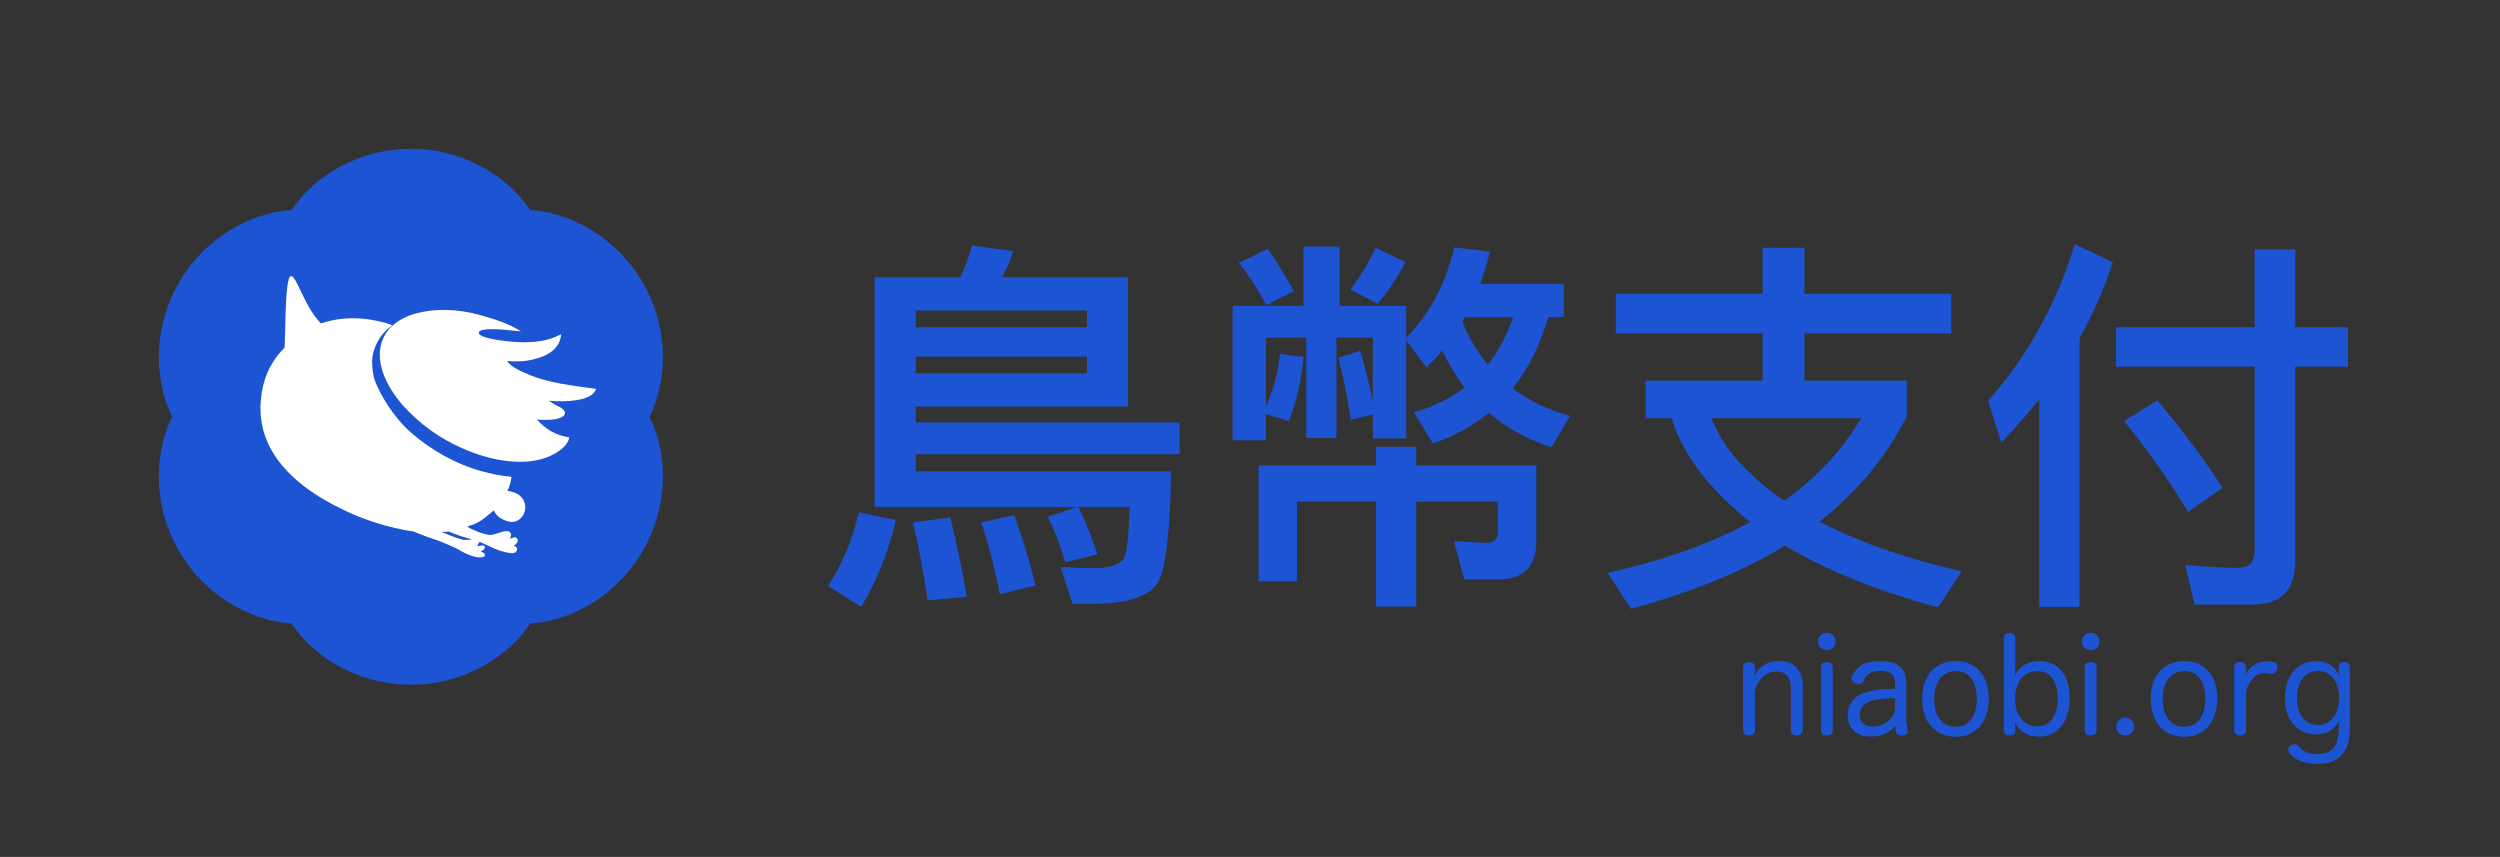 <svg clip-rule="evenodd" fill-rule="evenodd" stroke-linejoin="round" stroke-miterlimit="2" viewBox="0 0 318 109" xmlns="http://www.w3.org/2000/svg"><rect x="0" y="0" width="318" height="109" fill="#333333" stroke="none"/><path d="m37.082 26.718c3.069-4.579 8.83-7.791 15.182-7.791s12.113 3.212 15.183 7.791c5.5.369 11.162 3.752 14.338 9.253 3.176 5.5 3.275 12.095.844 17.044 2.431 4.948 2.332 11.543-.844 17.044-3.176 5.5-8.838 8.884-14.338 9.253-3.07 4.579-8.831 7.791-15.183 7.791s-12.113-3.212-15.182-7.791c-5.501-.369-11.163-3.753-14.339-9.253-3.176-5.501-3.275-12.096-.844-17.044-2.431-4.949-2.332-11.544.844-17.044 3.176-5.501 8.838-8.884 14.339-9.253z" fill="#1d54d3"/><path d="m72.396 55.633c-1.737-.259-2.929-.995-4.103-2.264 3.581.254 3.554-.766 3.554-.766s.163-.453-.809-.905c-.43-.2-.852-.491-1.221-.727.35.046 5.415.473 5.996-1.505-2.932-.399-6.255-.79-8.653-1.86-.885-.394-2.061-.845-2.676-1.685.786.059 2.123.104 3.274-.185 1.272-.32 2.51-.78 3.206-1.898.399-.638.406-1.318.406-1.318s-.846.458-1.74.683c-2.017.509-4.133.307-4.95.22-.881-.094-3.875-.442-3.781-1.124.085-.618 2.705-.403 3.227-.356.713.064 1.424.154 2.138.201-1.577-1.004-3.441-1.588-5.223-2.079-2.712-.749-5.63-.917-8.344-.135-1.168.336-2.842 1.138-3.699 2.615-1.916 3.304.528 7.3 2.856 9.661 2.761 2.799 5.216 4.081 7.536 5.062 2.321.981 7.13 2.376 10.674.688 2.365-1.126 2.332-2.323 2.332-2.323z" fill="#fff"/><path d="m65.757 68.485c-.225-.291-.496-.024-.907.021-.06.006.209-.28.152-.545-.074-.349-.325-.418-.626-.41-.568.014-1.503.542-2.109.492-.828-.068-2.446-.77-2.718-.998-.282-.236.484.026 1.937-1.043.443-.327 1.338-1.094 1.338-1.094s.244 1.024 1.91 1.437c1.667.414 2.892-1.908 1.43-3.263-.662-.615-1.74-.593-1.641-.689.303-.29.572-1.718.528-1.737-.166-.071-1.266-.027-3.781-.715-3.286-.9-6.401-2.663-8.959-4.887-2.221-1.929-4-4.894-4.655-6.719-.233-.65-.325-1.723-.322-2.439.006-1.226.77-3.306 2.524-4.466.195-.128-2.035-.748-3.701-.889-3.494-.298-5.244.692-5.37.562-2.166-2.228-3.082-6.199-3.824-5.969-.787.245-.643 8.926-.775 9.089s-.726.763-1.025 1.194c-.712 1.026-1.713 2.495-1.982 5.514-.273 3.059.282 9.333 11.298 14.292 4.352 1.959 8.061 2.364 8.061 2.364s1.684.695 2.63.984c.987.301 2.961 1.213 2.961 1.213s2.17 1.435 3.344 1.057c.445-.143.146-.547-.274-.674-.204-.063.455-.146.479-.53.029-.476-.944-.126-.944-.126s.142-.64.341-.559c1.386.564 2.177 1.17 3.869 1.413.27.039.773.005.83-.495.034-.299-.431-.475-.431-.475-.018.027.804-.403.412-.91z" fill="#fff"/><path d="m56.282 67.718c-.289-.098.412-.045.747-.099.144-.023 1.18.54 2.914.953.326.078-.964.12-.999.11-1.464-.405-2.097-.772-2.662-.964z" fill="#2554c1"/><g fill="#1d54d3" fill-rule="nonzero"><path d="m137.029 64.484-3.745 1.232c.887 1.872 1.626 3.794 2.218 5.814l4.09-1.034c-.739-2.218-1.528-4.238-2.415-6.012h6.505c-.098 3.695-.345 5.913-.788 6.652-.592.739-1.824 1.134-3.746 1.134-1.281 0-2.71-.05-4.238-.148l1.528 4.681h2.513c4.731 0 7.54-1.035 8.526-3.055.887-2.119 1.379-6.702 1.478-13.798h-32.475v-2.168h33.559v-4.041h-33.559v-2.021h27.005v-16.459h-16.016c.592-1.084 1.035-2.168 1.429-3.302l-5.273-.739c-.345 1.38-.837 2.71-1.478 4.041h-10.891v29.223zm-20.549-19.121h21.781v2.119h-21.781zm21.781-3.745h-21.781v-2.119h21.781zm-9.264 23.9-4.189.937c.887 2.612 1.676 5.667 2.366 9.116l4.533-1.084c-.788-3.252-1.675-6.209-2.71-8.969zm-19.761-.345c-.739 3.302-2.021 6.407-3.893 9.364l4.189 2.661c1.921-3.105 3.4-6.801 4.435-11.039zm11.63.641-4.731.641c.69 2.858 1.281 6.16 1.873 9.905l4.977-.444c-.641-3.646-1.331-6.997-2.119-10.102z"/><path d="m175.024 56.845v2.366h-14.932v14.734h4.879v-10.151h10.053v13.354h5.125v-13.354h10.398v3.893c0 .887-.542 1.38-1.627 1.38l-3.991-.247 1.33 4.879h4.337c3.203 0 4.829-1.626 4.829-4.879v-9.609h-15.276v-2.366zm17.445-16.508c-.789 2.267-1.824 4.287-3.204 6.061-1.33-1.577-2.414-3.4-3.252-5.47l.296-.591zm-4.189-4.238c.493-1.282.887-2.612 1.232-4.09l-4.534-.543c-1.035 4.534-3.055 8.329-6.111 11.483v-4.041h-8.476v-7.54h-4.583v7.54h-9.018v17.1h4.238v-3.351l2.908.887c.985-2.366 1.577-5.076 1.872-8.132l-3.006-.394c-.246 2.464-.837 4.682-1.774 6.653v-8.722h5.125v12.763h3.844v-12.763h4.632v8.131c-.492-2.366-1.034-4.534-1.626-6.456l-2.759.887c.64 2.513 1.182 5.125 1.577 7.885l2.808-.69v3.055h4.238v-12.468l2.612 3.45c.69-.69 1.331-1.429 1.971-2.168.789 1.675 1.725 3.252 2.859 4.731-1.824 1.379-3.992 2.414-6.456 3.153l2.415 3.943c2.661-.887 5.026-2.218 7.096-3.893 2.267 1.922 4.928 3.4 7.983 4.386l2.366-3.992c-2.76-.739-5.224-1.922-7.294-3.499 1.971-2.464 3.45-5.47 4.534-9.067h1.971v-4.238zm-27.005-4.435-3.696 1.774c1.281 1.577 2.414 3.4 3.499 5.371l3.498-1.774c-1.084-1.971-2.217-3.795-3.301-5.371zm13.699-.148c-.788 1.724-1.823 3.499-3.203 5.322l3.499 1.823c1.38-1.725 2.563-3.499 3.499-5.322z"/><path d="m224.204 31.516v5.864h-18.676v5.026h18.676v6.013h-14.882v4.78h3.302c.739 2.365 1.922 4.632 3.597 6.8 1.774 2.316 3.942 4.435 6.406 6.406-5.026 2.76-11.038 4.879-18.134 6.456l2.956 4.583c7.639-2.07 14.193-4.731 19.614-8.033 2.217 1.331 4.632 2.563 7.293 3.696 3.844 1.627 7.885 3.006 12.172 4.14l3.006-4.583c-3.942-.887-7.638-1.971-11.186-3.253-2.464-.936-4.781-1.971-6.9-3.055 4.83-3.794 8.526-8.279 11.088-13.404v-4.533h-13.009v-6.013h18.676v-5.026h-18.676v-5.864h-5.323zm2.76 32.179c-2.07-1.38-3.893-2.957-5.519-4.681-1.626-1.676-2.858-3.647-3.746-5.815h19.022c-2.316 3.991-5.568 7.49-9.757 10.496z"/><path d="m263.923 31.072c-2.365 7.638-6.061 14.291-11.038 19.909l1.675 5.322c1.725-1.774 3.351-3.646 4.83-5.519v26.414h5.125v-34.151c1.725-3.105 3.154-6.357 4.238-9.708zm5.224 10.546v5.026h17.642v23.408c0 1.429-.69 2.168-2.02 2.168-2.169 0-4.436-.147-6.801-.345l1.183 5.027h7.392c3.597 0 5.42-1.873 5.42-5.569v-24.689h6.702v-5.026h-6.702v-9.905h-5.174v9.905zm5.273 9.314-4.238 2.612c3.4 4.238 6.111 8.131 8.131 11.58l4.386-3.055c-1.971-3.154-4.731-6.899-8.279-11.137z"/><path d="m229.313 87.301c0-2.03-1.056-3.217-3.019-3.217-1.567 0-2.557.742-3.134 1.913.016-.313.066-.478.066-.693v-.445c0-.429-.297-.643-.726-.643-.462 0-.776.214-.776.643v8.034c0 .445.297.66.759.66.429 0 .743-.215.743-.66v-4.619c0-.644.165-1.122.577-1.683.561-.775 1.303-1.171 2.194-1.171 1.237 0 1.798.792 1.798 2.194v5.279c0 .445.314.66.759.66.429 0 .759-.215.759-.66z"/><path d="m231.622 92.893c0 .445.281.66.743.66.445 0 .759-.215.759-.66v-8.034c0-.429-.314-.643-.759-.643-.462 0-.743.214-.743.643zm.759-12.406c-.627 0-1.121.479-1.121 1.106 0 .643.494 1.121 1.121 1.121.611 0 1.106-.478 1.106-1.121 0-.627-.495-1.106-1.106-1.106z"/><path d="m241.059 87.614c-1.766.033-2.623.132-3.531.379-1.567.429-2.491 1.419-2.491 2.97 0 1.699 1.106 2.722 2.92 2.722 1.633 0 2.508-.644 3.135-1.353.016.33.049.627.099.825.066.297.363.396.692.396h.149c.412-.033.66-.264.66-.528 0-.05-.017-.116-.033-.165-.099-.313-.182-.874-.182-1.452v-4.503c0-1.947-1.088-2.821-3.299-2.821-1.336 0-2.079.28-2.656.726-.379.296-.808.775-.973 1.286-.017.066-.033.132-.033.198 0 .297.231.528.544.627.116.05.248.066.38.066.28 0 .527-.115.643-.429.28-.759.874-1.221 2.078-1.221 1.304 0 1.898.479 1.898 1.568zm0 2.293c0 .627-.116.94-.429 1.336-.528.66-1.386 1.172-2.425 1.172-.99 0-1.65-.578-1.65-1.436 0-.792.346-1.303 1.006-1.633s1.567-.495 3.498-.544z"/><path d="m248.779 84.084c-2.672 0-4.273 1.93-4.273 4.784 0 2.936 1.584 4.85 4.306 4.85 2.574 0 4.157-1.98 4.157-4.85 0-2.871-1.55-4.784-4.19-4.784zm.05 1.27c1.682 0 2.623 1.419 2.623 3.497 0 2.194-.941 3.597-2.739 3.597-1.699 0-2.689-1.436-2.689-3.531 0-2.194 1.023-3.563 2.805-3.563z"/><path d="m256.351 92.596c0-.214-.033-.544-.066-.792.528 1.155 1.518 1.897 3.036 1.897 2.441 0 3.942-1.963 3.942-4.866 0-2.937-1.418-4.751-3.893-4.751-1.518 0-2.491.709-3.101 1.88.049-.379.082-.858.082-1.204v-3.596c0-.446-.297-.66-.726-.66-.462 0-.742.214-.742.66v11.729c0 .445.28.66.742.66.479 0 .726-.248.726-.611zm2.821-7.226c1.65 0 2.574 1.337 2.574 3.481 0 2.128-.957 3.547-2.623 3.547-1.733 0-2.805-1.485-2.805-3.53 0-2.029 1.039-3.498 2.854-3.498z"/><path d="m265.177 92.893c0 .445.28.66.742.66.446 0 .759-.215.759-.66v-8.034c0-.429-.313-.643-.759-.643-.462 0-.742.214-.742.643zm.759-12.406c-.627 0-1.122.479-1.122 1.106 0 .643.495 1.121 1.122 1.121.61 0 1.105-.478 1.105-1.121 0-.627-.495-1.106-1.105-1.106z"/><path d="m270.324 91.276c-.644 0-1.138.462-1.138 1.122 0 .693.494 1.155 1.138 1.155.643 0 1.138-.462 1.138-1.155 0-.66-.495-1.122-1.138-1.122z"/><path d="m277.846 84.084c-2.672 0-4.272 1.93-4.272 4.784 0 2.936 1.583 4.85 4.305 4.85 2.574 0 4.158-1.98 4.158-4.85 0-2.871-1.551-4.784-4.191-4.784zm.05 1.27c1.683 0 2.623 1.419 2.623 3.497 0 2.194-.94 3.597-2.739 3.597-1.699 0-2.689-1.436-2.689-3.531 0-2.194 1.023-3.563 2.805-3.563z"/><path d="m284.181 92.893c0 .445.314.66.775.66.413 0 .743-.215.743-.66v-4.553c.016-.693.264-1.303.693-1.831.412-.528.957-.891 1.666-.908.346 0 .561.05.792.099.049.017.099.017.148.017.347 0 .578-.297.644-.644.016-.098.033-.197.033-.28 0-.313-.149-.544-.528-.594-.231-.049-.413-.082-.66-.082-.116 0-.231 0-.363.016-1.419.05-2.26 1.072-2.524 1.864.033-.264.099-.544.099-.775v-.363c0-.429-.33-.643-.743-.643-.461 0-.775.214-.775.643z"/><path d="m297.494 85.304c0 .182.05.495.066.677-.462-1.056-1.402-1.881-2.903-1.881-2.541 0-4.009 1.914-4.009 4.751 0 2.755 1.633 4.57 3.976 4.57 1.451 0 2.392-.726 2.936-1.765-.033.231-.066.594-.066.792-.016 2.441-.759 3.48-2.821 3.48-1.006 0-1.732-.346-2.342-1.055-.132-.149-.297-.215-.479-.215-.165 0-.346.066-.478.165-.198.149-.314.363-.314.577 0 .132.05.248.132.363.627.809 1.765 1.403 3.547 1.403 2.178 0 4.174-.858 4.174-4.652v-7.638c0-.446-.264-.66-.71-.66-.478 0-.709.247-.709.594zm-2.656.05c1.683 0 2.689 1.419 2.689 3.382 0 2.045-1.023 3.481-2.705 3.481-1.535 0-2.656-1.271-2.656-3.366 0-2.128.989-3.497 2.672-3.497z"/></g></svg>
